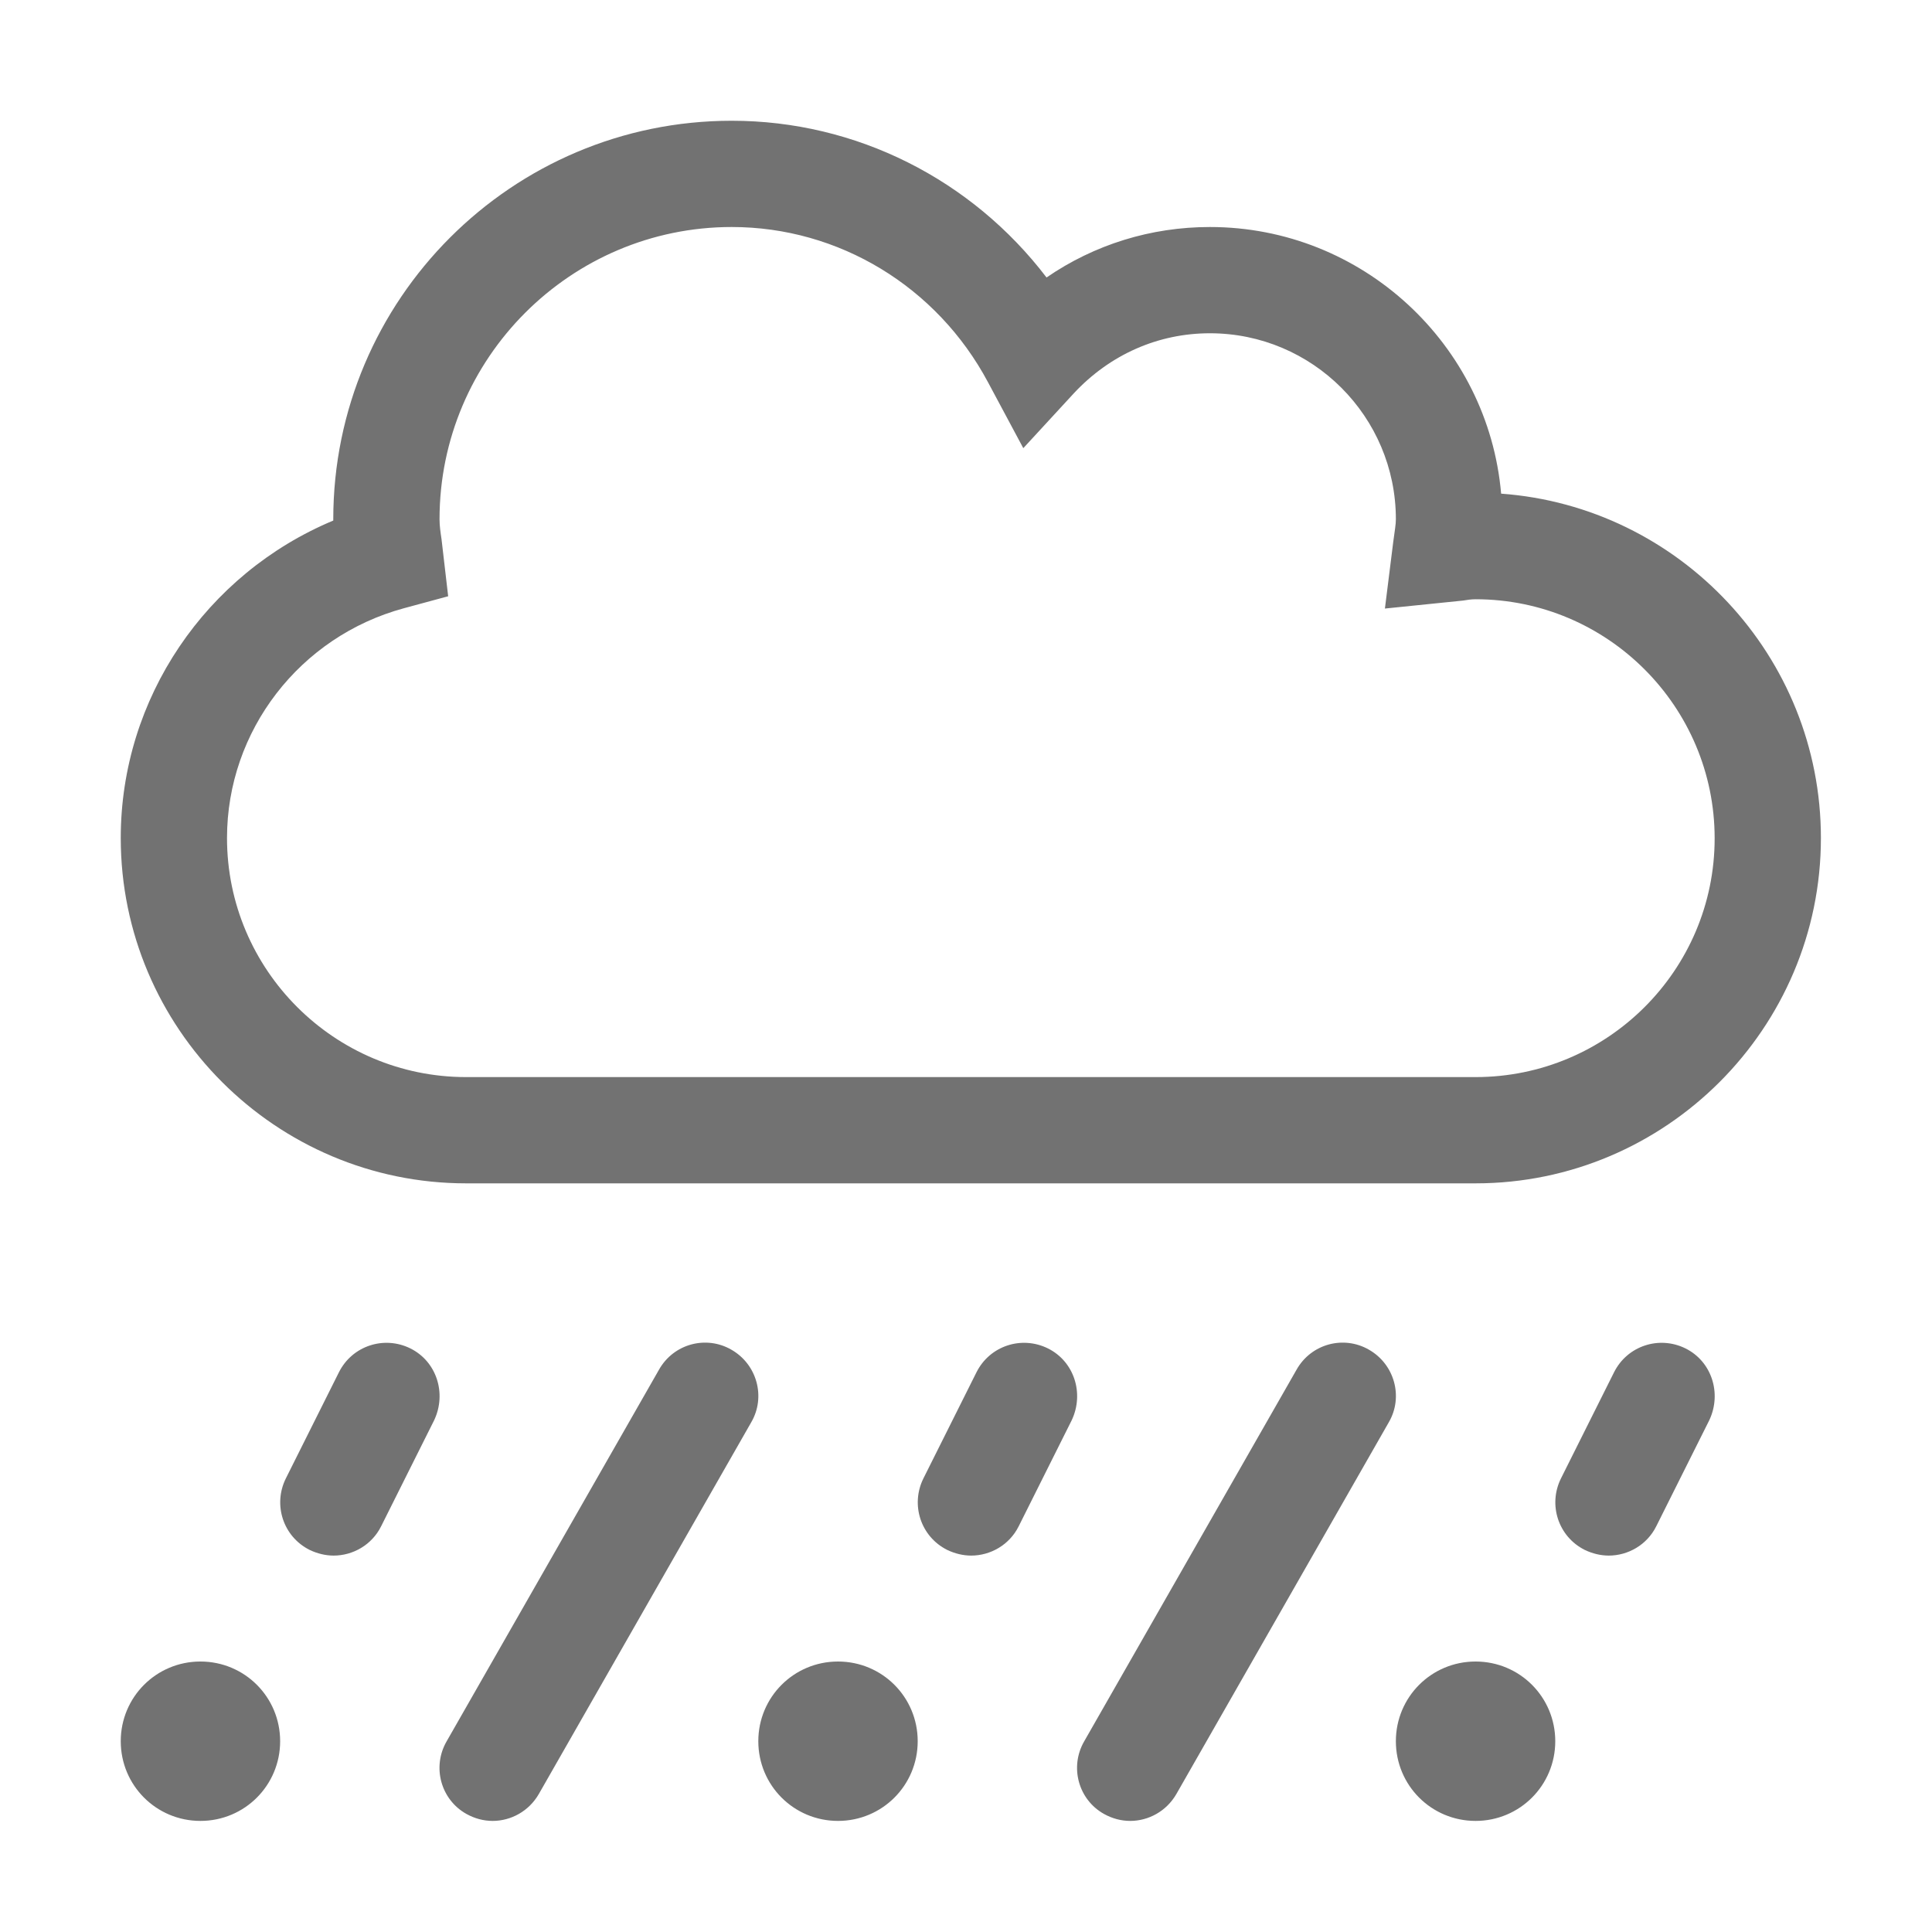 ﻿<?xml version='1.0' encoding='UTF-8'?>
<svg viewBox="-2 -2 32 32" xmlns="http://www.w3.org/2000/svg">
  <g transform="matrix(0.055, 0, 0, 0.055, 0, 0)">
    <path d="M415.7, 112.3C411.8, 67.4 373.9, 32 328, 32C310.2, 32 293.2, 37.3 278.8, 47.2C256.3, 17.7 221.5, 0 184, 0C117.8, 0 64, 53.8 64, 120L64, 120.4C25.7, 136.4 0, 173.9 0, 216C0, 273.3 46.7, 320 104, 320L408, 320C465.3, 320 512, 273.3 512, 216C512, 161.2 469.4, 116.2 415.7, 112.3zM408, 288L104, 288C64.3, 288 32, 255.7 32, 216C32, 183.7 53.9, 155.3 85.3, 146.8L98.6, 143.2L96.6, 126C96.3, 124 96, 122 96, 120C96, 71.5 135.5, 32 184, 32C216.2, 32 245.8, 49.9 261.2, 78.8L271.8, 98.6L287, 82.1C297.9, 70.4 312.4, 64 328, 64C358.9, 64 384, 89.1 384, 120C384, 121.6 383.7, 123.1 383.2, 126.9L380.7, 146.9L404.2, 144.5C405.4, 144.3 406.7, 144.1 408, 144.1C447.7, 144.1 480, 176.4 480, 216.1C480, 255.8 447.7, 288 408, 288zM183.9, 370.1C176.3, 365.7 166.5, 368.3 162.1, 376.1L98.1, 488.1C93.7, 495.8 96.4, 505.6 104.1, 509.9C106.6, 511.3 109.3, 512 112, 512C117.5, 512 122.9, 509.1 125.9, 503.9L189.9, 391.9C194.3, 384.3 191.6, 374.5 183.9, 370.1zM216, 464C202.7, 464 192, 474.7 192, 488C192, 501.3 202.7, 512 216, 512C229.3, 512 240, 501.3 240, 488C240, 474.7 229.3, 464 216, 464zM87.2, 369.7C79.3, 365.8 69.7, 368.9 65.7, 376.9L49.7, 408.9C45.8, 416.8 48.9, 426.4 56.9, 430.4C59.2, 431.5 61.7, 432.1 64.1, 432.1C69.9, 432.1 75.6, 428.9 78.4, 423.3L94.4, 391.3C98.2, 383.2 95.1, 373.6 87.2, 369.7zM24, 464C10.7, 464 0, 474.7 0, 488C0, 501.3 10.7, 512 24, 512C37.3, 512 48, 501.3 48, 488C48, 474.7 37.3, 464 24, 464zM471.2, 369.7C463.3, 365.8 453.7, 368.9 449.7, 376.9L433.7, 408.9C429.8, 416.8 432.9, 426.4 440.9, 430.4C443.2, 431.5 445.7, 432.1 448.1, 432.1C453.9, 432.1 459.6, 428.9 462.4, 423.3L478.4, 391.3C482.2, 383.2 479.1, 373.6 471.2, 369.7zM279.2, 369.7C271.3, 365.8 261.7, 368.9 257.7, 376.9L241.7, 408.9C237.8, 416.8 240.9, 426.4 248.9, 430.4C251.2, 431.5 253.7, 432.1 256.1, 432.1C261.9, 432.1 267.6, 428.9 270.4, 423.3L286.4, 391.3C290.2, 383.2 287.1, 373.6 279.2, 369.7zM408, 464C394.7, 464 384, 474.7 384, 488C384, 501.3 394.7, 512 408, 512C421.3, 512 432, 501.3 432, 488C432, 474.7 421.3, 464 408, 464zM375.9, 370.1C368.3, 365.7 358.5, 368.3 354.1, 376.1L290.1, 488.1C285.7, 495.8 288.4, 505.6 296.1, 509.9C298.6, 511.3 301.3, 512 304, 512C309.5, 512 314.9, 509.1 317.9, 503.9L381.9, 391.9C386.3, 384.3 383.6, 374.5 375.9, 370.1z" fill="#727272" fill-opacity="1" class="Black" />
  </g>
</svg>